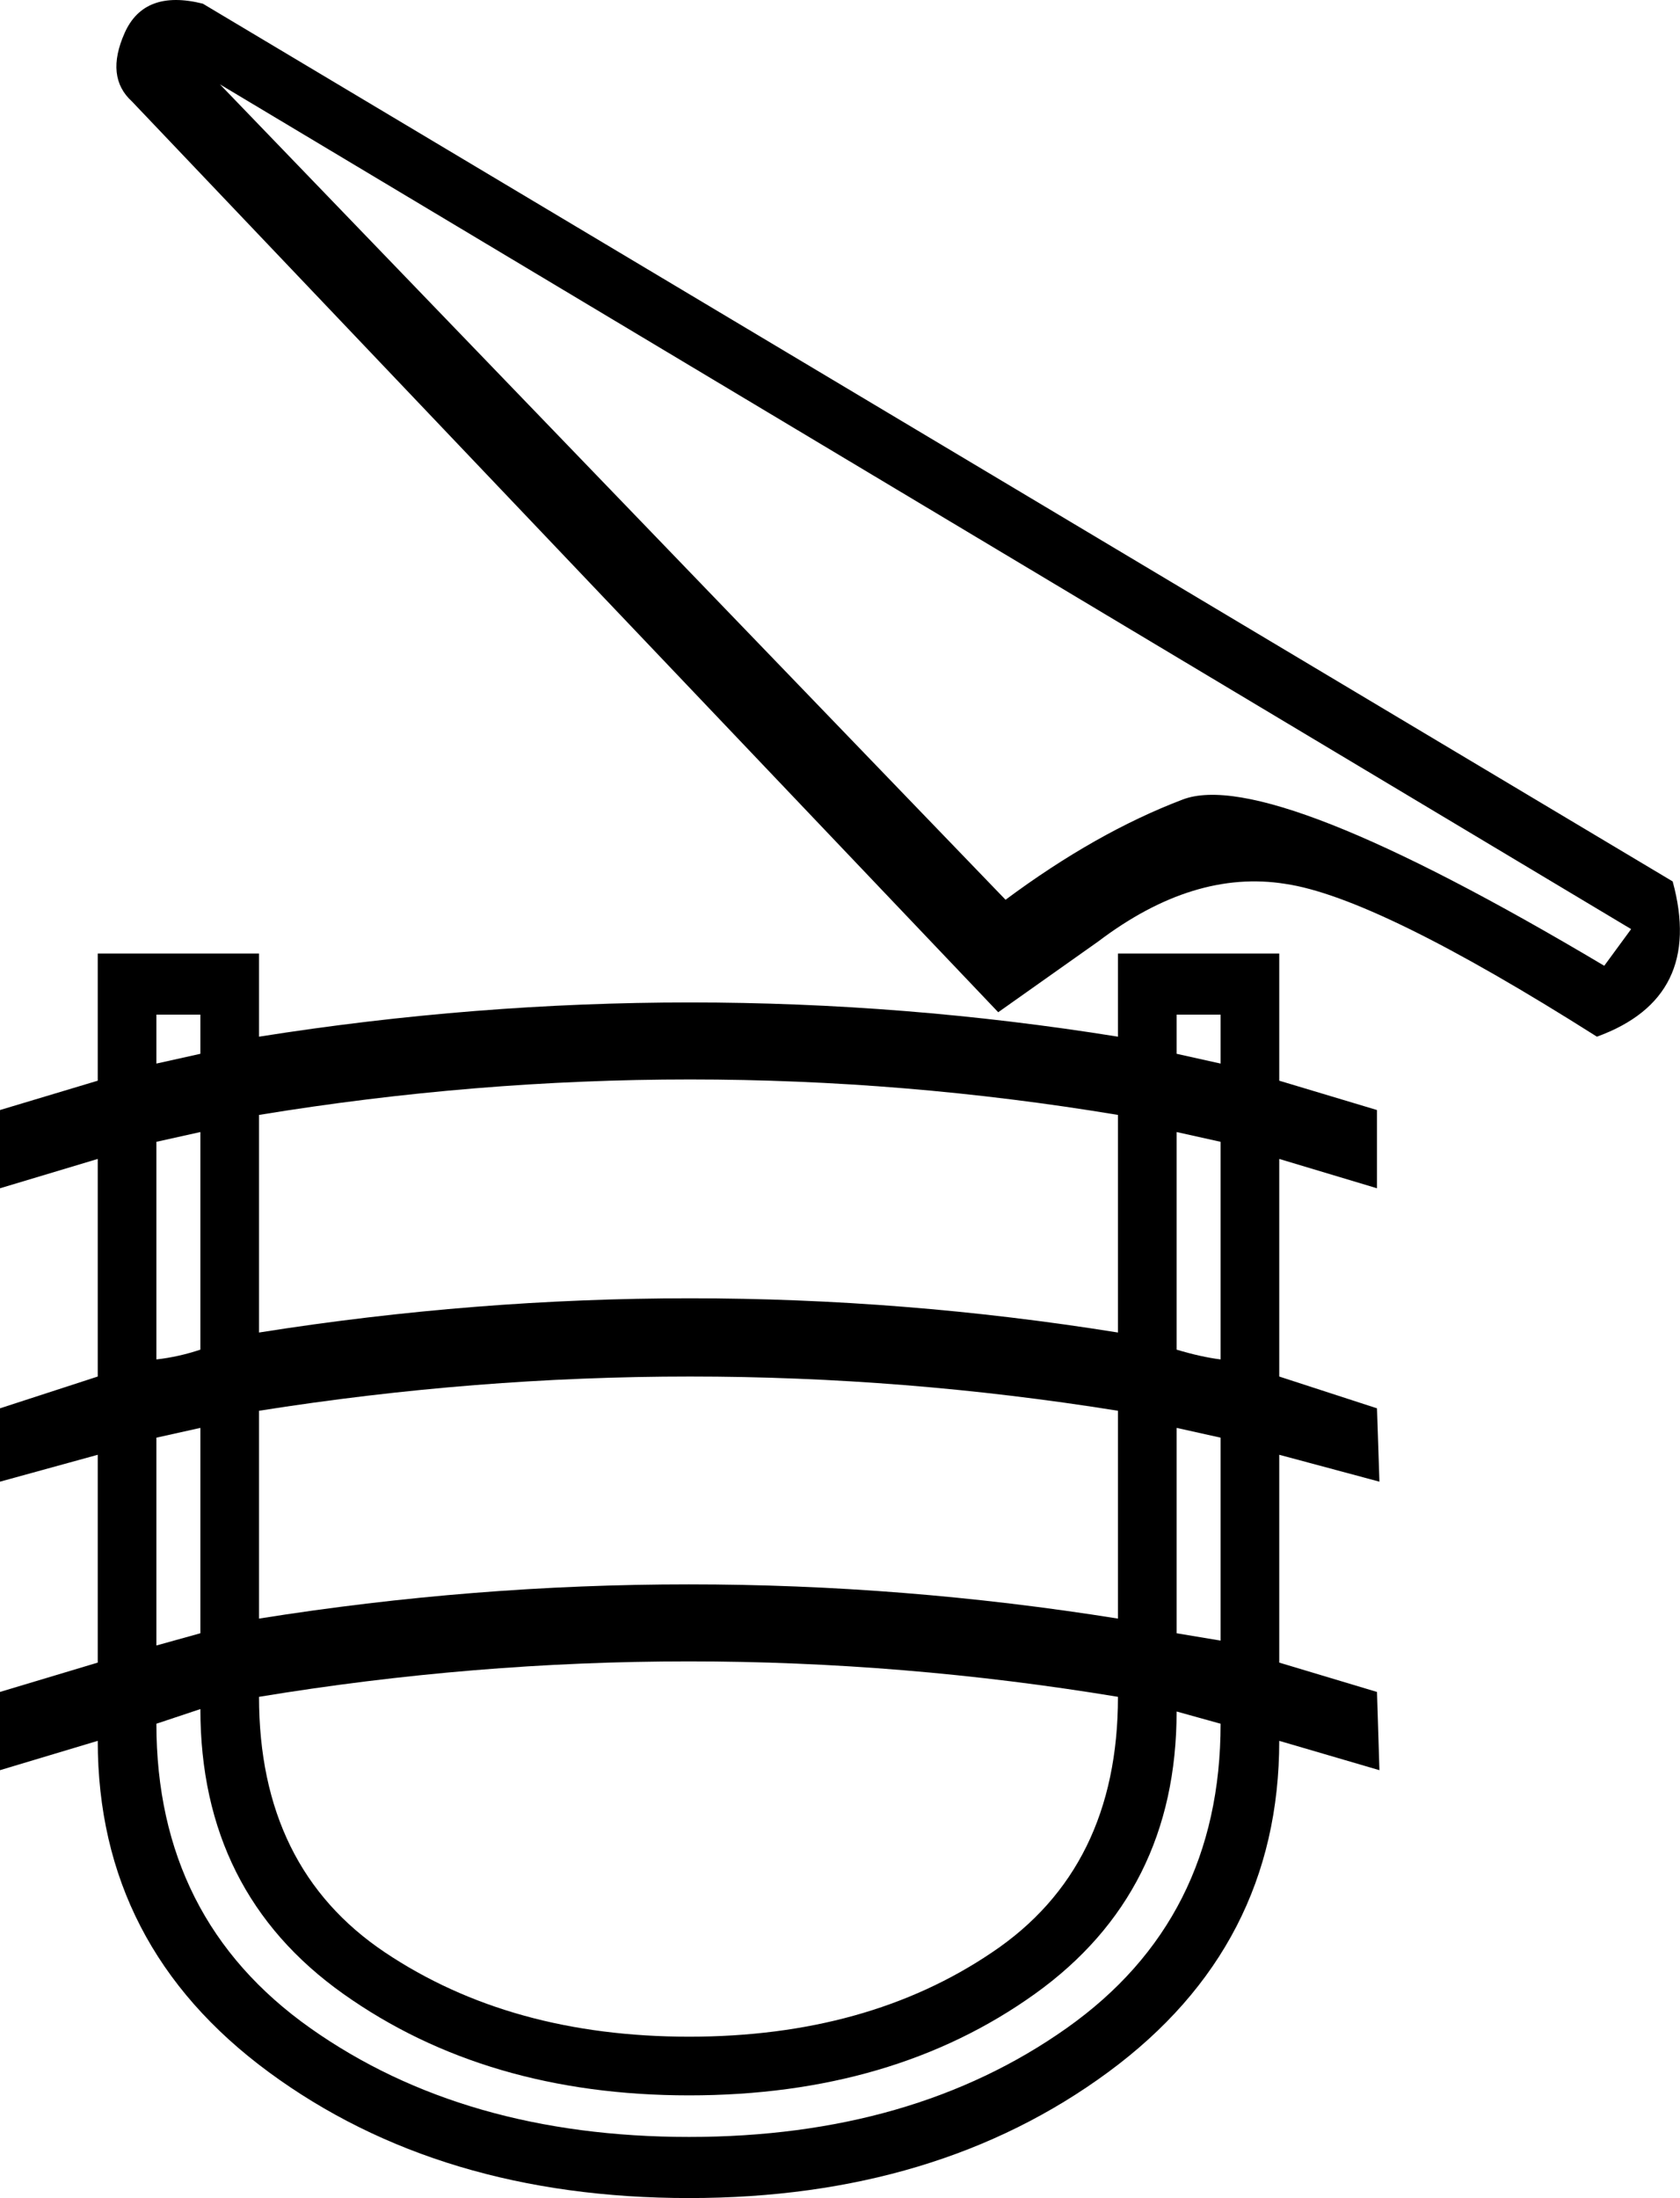 <?xml version='1.0' encoding ='UTF-8' standalone='yes'?>
<svg width='13.75' height='17.98' xmlns='http://www.w3.org/2000/svg' xmlns:xlink='http://www.w3.org/1999/xlink' xmlns:inkscape='http://www.inkscape.org/namespaces/inkscape'>
<path style='fill:#000000; stroke:none' d=' M 1.28 8.3  L 1.28 8.7  L 1.64 8.62  L 1.64 8.3  L 1.28 8.3  Z  M 1.28 9.34  L 1.28 11.12  Q 1.46 11.1 1.64 11.04  L 1.64 9.26  L 1.28 9.34  Z  M 1.28 11.76  L 1.28 13.46  L 1.64 13.36  L 1.64 11.68  L 1.28 11.76  Z  M 5.64 17.48  Q 7.47 17.48 8.73 16.59  Q 9.99 15.7 9.99 14.1  L 9.63 14  Q 9.63 15.48 8.47 16.31  Q 7.31 17.14 5.64 17.14  Q 3.98 17.14 2.81 16.31  Q 1.64 15.48 1.64 13.98  L 1.28 14.1  Q 1.28 15.7 2.54 16.59  Q 3.8 17.48 5.64 17.48  L 5.64 17.48  Z  M 9.15 10.9  L 9.15 9.12  Q 5.66 8.54 2.12 9.12  L 2.12 10.9  Q 5.66 10.34 9.15 10.9  Z  M 5.64 17.98  Q 3.6 17.98 2.2 16.95  Q 0.8 15.92 0.8 14.24  L 0 14.48  L 0 13.84  L 0.8 13.6  L 0.8 11.9  L 0 12.12  L 0 11.52  L 0.8 11.26  L 0.8 9.48  L 0 9.72  L 0 9.08  L 0.8 8.84  L 0.8 7.8  L 2.12 7.8  L 2.12 8.48  Q 5.66 7.92 9.15 8.48  L 9.15 7.8  L 10.47 7.8  L 10.47 8.84  L 11.27 9.08  L 11.27 9.72  L 10.47 9.48  L 10.47 11.26  L 11.27 11.52  L 11.29 12.12  L 10.47 11.9  L 10.47 13.6  L 11.27 13.84  L 11.29 14.48  L 10.47 14.24  Q 10.47 15.92 9.07 16.95  Q 7.67 17.98 5.64 17.98  Z  M 5.64 16.66  Q 7.1 16.66 8.12 15.97  Q 9.15 15.28 9.15 13.88  Q 5.64 13.3 2.12 13.88  Q 2.12 15.28 3.15 15.97  Q 4.18 16.66 5.64 16.66  Z  M 9.15 13.24  L 9.15 11.54  Q 5.66 10.98 2.12 11.54  L 2.12 13.24  Q 5.64 12.68 9.15 13.24  Z  M 9.63 11.68  L 9.63 13.36  L 9.99 13.42  L 9.99 11.76  L 9.63 11.68  Z  M 9.63 9.26  L 9.63 11.04  Q 9.83 11.1 9.99 11.12  L 9.99 9.34  L 9.63 9.26  Z  M 9.63 8.3  L 9.63 8.62  L 9.99 8.7  L 9.99 8.3  L 9.63 8.3  Z  M 8.17 8.28  L 1.08 0.83  Q 0.86 0.63 1.02 0.27  Q 1.18 -0.09 1.66 0.03  L 13.69 7.21  Q 13.95 8.16 13.07 8.48  Q 11.27 7.34 10.52 7.23  Q 9.77 7.11 8.99 7.7  L 8.17 8.28  Z  M 1.8 0.69  L 8.23 7.36  Q 8.97 6.81 9.68 6.54  Q 10.39 6.27 13.13 7.9  L 13.35 7.6  L 1.8 0.69  Z '/></svg>
